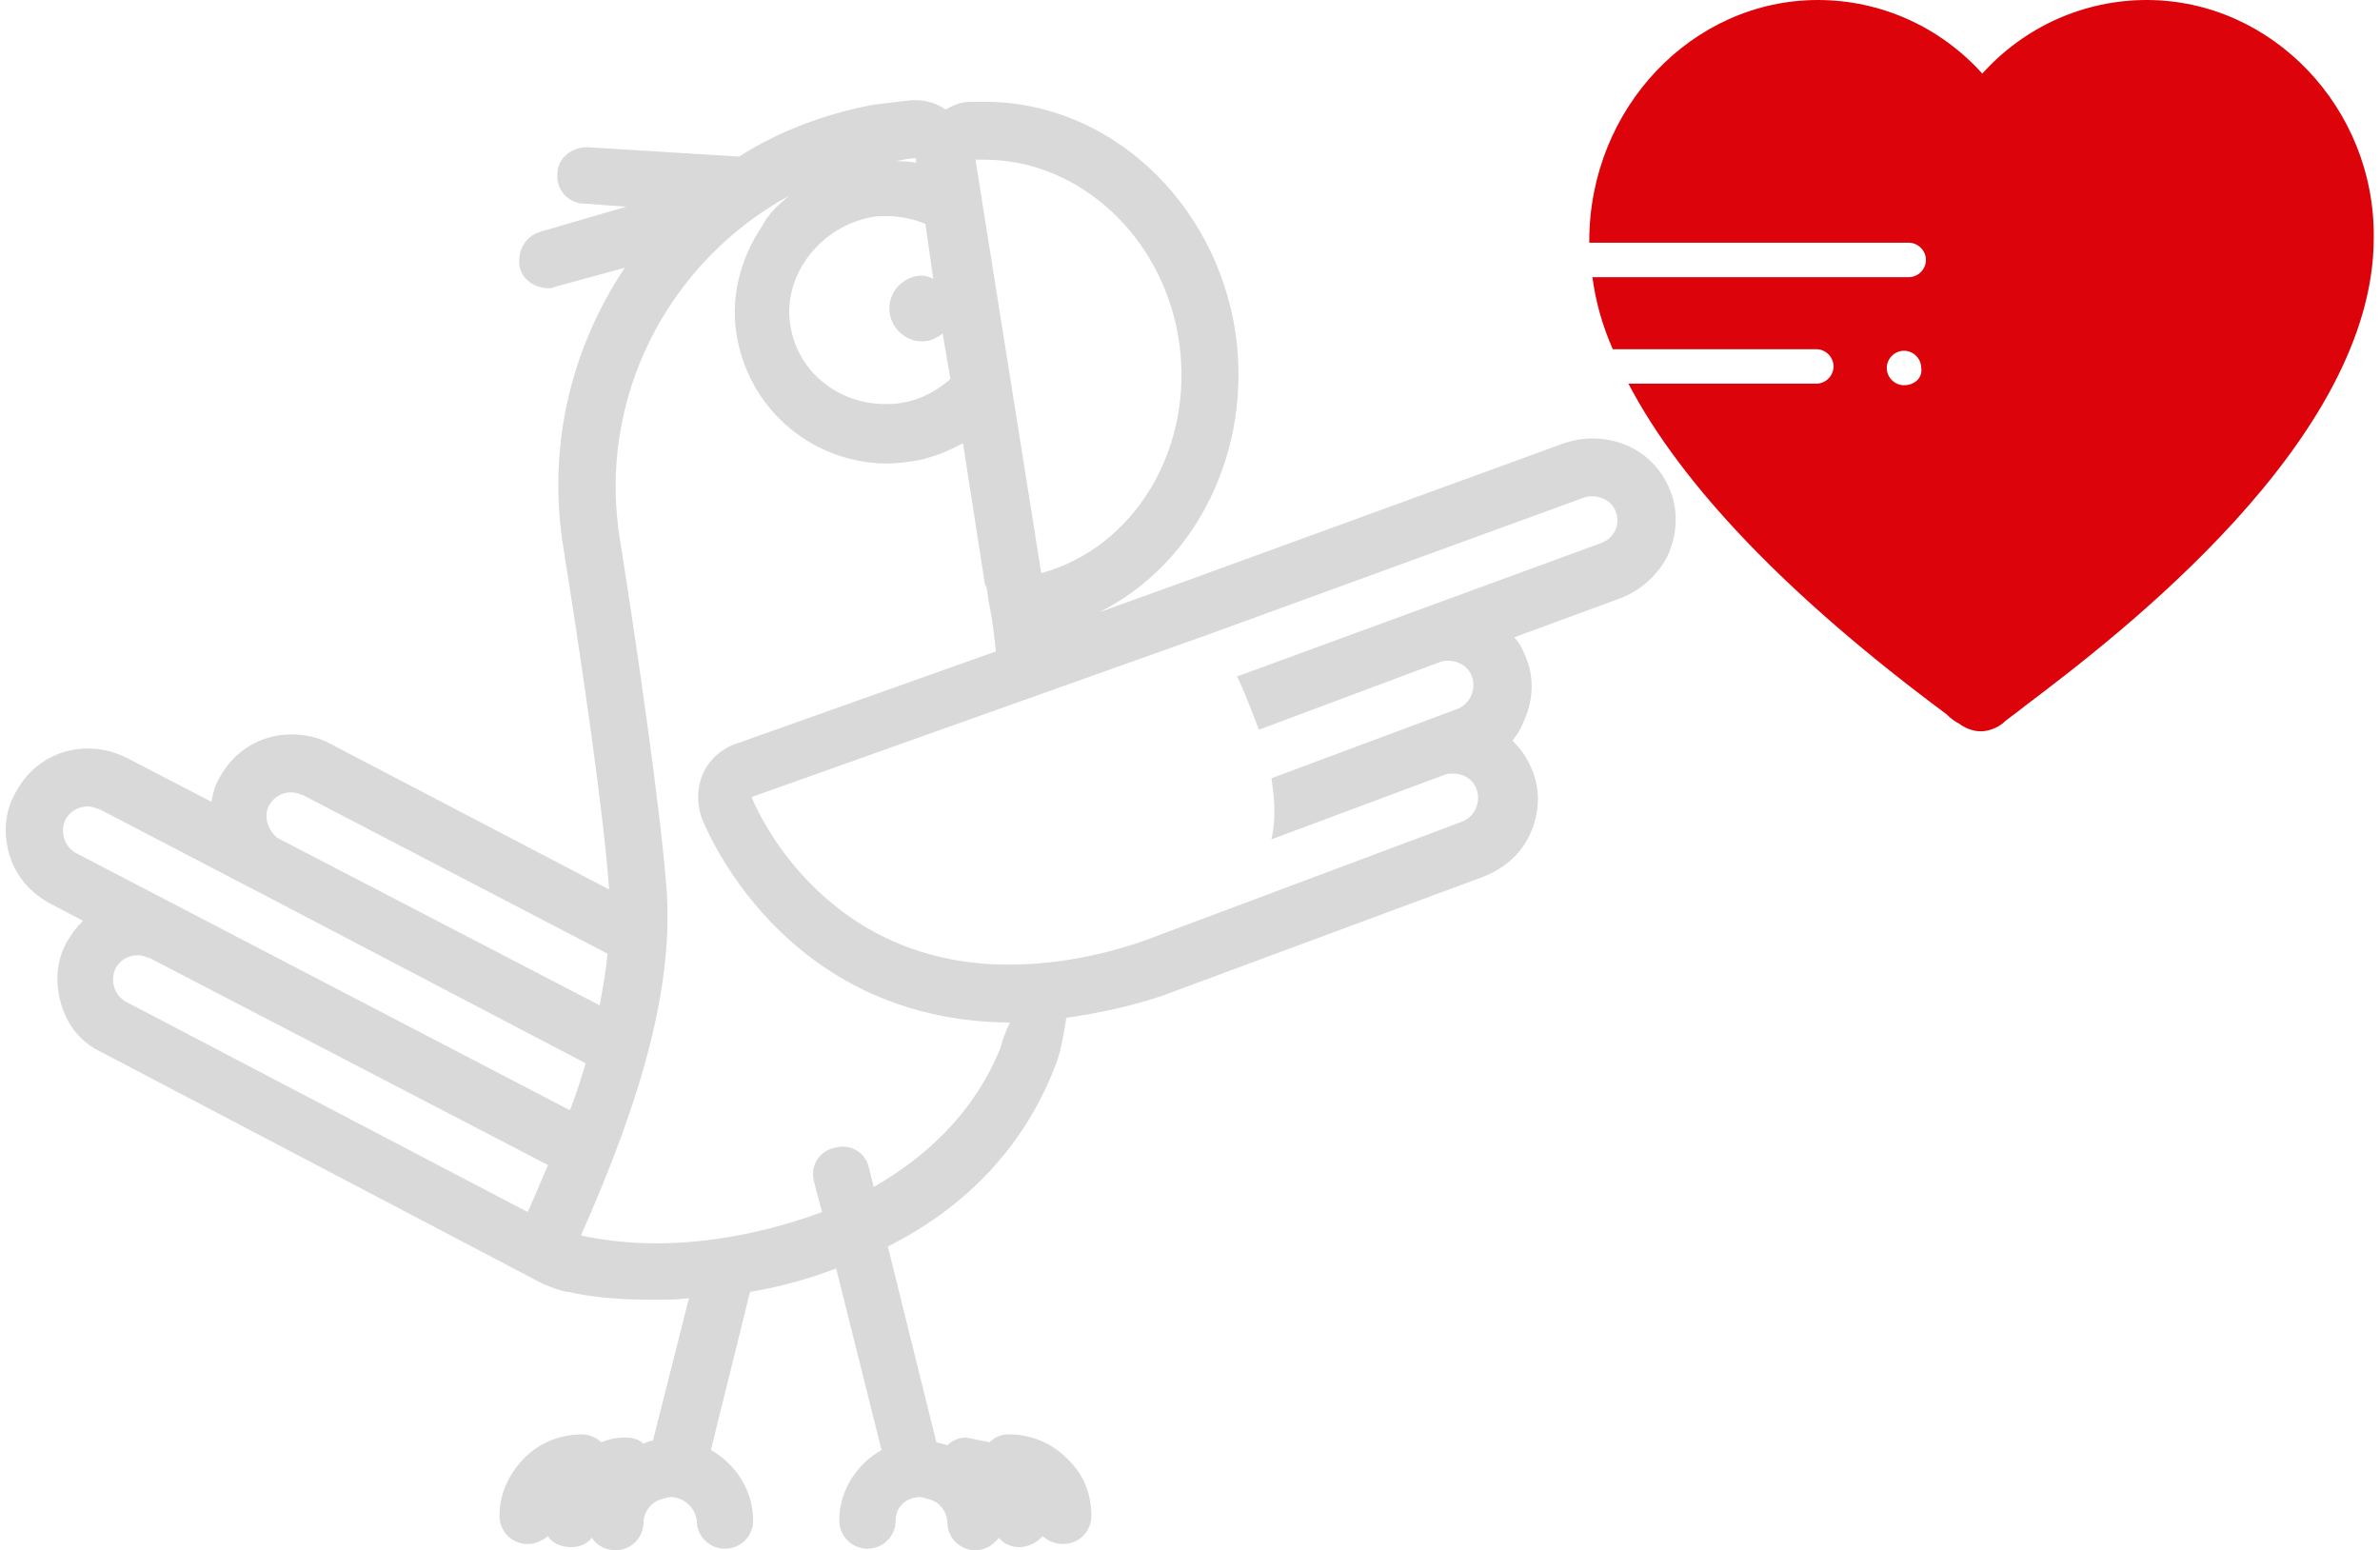 <?xml version="1.0" encoding="utf-8"?>
<!-- Generator: Adobe Illustrator 23.0.2, SVG Export Plug-In . SVG Version: 6.00 Build 0)  -->
<svg version="1.2" baseProfile="tiny" id="Layer_1" xmlns="http://www.w3.org/2000/svg" xmlns:xlink="http://www.w3.org/1999/xlink"
	 x="0px" y="0px" viewBox="0 0 152 99" xml:space="preserve">
<g>
	<path fill="#DC030B" d="M137.1,0c-4,0-7.8,1.7-10.5,4.7c-2.7-3-6.5-4.7-10.5-4.7c-8,0-14.6,6.9-14.6,15.4c0,0,0,0.1,0,0.1h20.4
		c0.6,0,1.1,0.5,1.1,1.1c0,0.6-0.5,1.1-1.1,1.1h-20.2c0.2,1.5,0.6,3,1.3,4.6h13c0.6,0,1.1,0.5,1.1,1.1c0,0.6-0.5,1.1-1.1,1.1H104
		c3.4,6.5,10.2,13.6,20.3,21.1c0.3,0.3,0.6,0.5,0.8,0.6c0.4,0.3,0.9,0.5,1.4,0.5c0.5,0,1-0.2,1.4-0.5c0.3-0.3,0.8-0.6,1.4-1.1
		c6.1-4.6,22.3-17,22.3-29.9C151.7,6.9,145.1,0,137.1,0z M121.6,24.6c-0.6,0-1.1-0.5-1.1-1.1c0-0.6,0.5-1.1,1.1-1.1
		c0.6,0,1.1,0.5,1.1,1.1C122.8,24.1,122.3,24.6,121.6,24.6z"/>
</g>
<path fill="#D9D9D9" d="M106.7,31.4c-0.8-2.1-2.7-3.4-5-3.4c0,0,0,0,0,0s0,0,0,0c-0.6,0-1.2,0.1-1.8,0.3l-23.6,8.6l-6.1,2.2
	c6.2-3.1,9.8-10.3,8.7-17.9c-1.3-8.4-8.1-14.7-16-14.7c-0.3,0-0.6,0-0.9,0c-0.6,0-1.1,0.2-1.6,0.5c-0.6-0.4-1.2-0.6-1.9-0.6
	c-0.1,0-0.2,0-0.3,0c-0.9,0.1-1.7,0.2-2.5,0.3c-3.1,0.6-6,1.7-8.5,3.3l-9.7-0.6c-1,0-1.9,0.7-1.9,1.7c-0.1,1,0.7,1.9,1.7,1.9
	l2.7,0.2l-5.5,1.6c-1,0.3-1.5,1.3-1.3,2.3c0.2,0.8,1,1.3,1.8,1.3c0.2,0,0.3,0,0.5-0.1l4.4-1.2c-3.4,5.1-5,11.4-3.9,18
	c1.2,7.5,2.6,17.2,2.9,21.7l-17.8-9.3c-0.7-0.4-1.6-0.6-2.5-0.6c-2,0-3.7,1.1-4.6,2.8c-0.3,0.5-0.4,1-0.5,1.5l-5.4-2.8
	c-0.8-0.4-1.6-0.6-2.5-0.6c-2,0-3.7,1.1-4.6,2.8c-0.7,1.2-0.8,2.6-0.4,4C1,55.9,1.9,57,3.2,57.7l2.1,1.1c-0.4,0.4-0.7,0.8-1,1.3
	c-0.7,1.2-0.8,2.6-0.4,4c0.4,1.4,1.3,2.5,2.6,3.1L34.7,82c0.5,0.2,1,0.4,1.5,0.5c0,0,0,0,0.1,0c1.7,0.4,3.6,0.5,5.6,0.5
	c0.7,0,1.4,0,2.1-0.1L41.7,92c-0.2,0-0.4,0.1-0.6,0.2c-0.3-0.3-0.7-0.4-1.2-0.4c0,0,0,0,0,0c-0.5,0-1,0.1-1.5,0.3
	c-0.3-0.3-0.8-0.5-1.2-0.5c-1.4,0-2.7,0.5-3.7,1.5c-1,1-1.6,2.3-1.6,3.7c0,1,0.8,1.8,1.8,1.8c0,0,0,0,0,0c0.5,0,0.9-0.2,1.3-0.5
	c0.3,0.5,0.9,0.7,1.5,0.7c0,0,0,0,0,0c0.5,0,1-0.2,1.3-0.6c0.3,0.5,0.9,0.8,1.5,0.8c0,0,0,0,0,0c1,0,1.8-0.8,1.8-1.8
	c0-0.4,0.2-0.8,0.5-1.1c0.3-0.3,0.7-0.4,1.2-0.5c0.9,0,1.6,0.7,1.7,1.5c0,1,0.8,1.8,1.8,1.8c0,0,0,0,0,0c1,0,1.8-0.8,1.8-1.8
	c0-1.9-1.1-3.6-2.7-4.5l2.5-10.1c1.8-0.3,3.7-0.8,5.5-1.5l2.9,11.6c-1.6,0.9-2.7,2.6-2.7,4.5c0,1,0.8,1.8,1.8,1.8c0,0,0,0,0,0
	c1,0,1.8-0.8,1.8-1.8c0-0.9,0.7-1.5,1.6-1.5c0.4,0.1,0.9,0.2,1.2,0.5c0.3,0.3,0.5,0.7,0.5,1.1c0,1,0.8,1.8,1.8,1.8c0,0,0,0,0,0
	c0.6,0,1.1-0.3,1.5-0.8c0.3,0.4,0.8,0.6,1.3,0.6c0,0,0,0,0,0c0.6,0,1.1-0.3,1.5-0.7c0.3,0.3,0.8,0.5,1.3,0.5c0,0,0,0,0,0
	c1,0,1.8-0.8,1.8-1.8c0-1.4-0.5-2.7-1.6-3.7c-1-1-2.3-1.5-3.7-1.5c0,0,0,0,0,0c-0.5,0-0.9,0.2-1.2,0.5c-0.5-0.1-1-0.2-1.5-0.3
	c-0.5,0-0.9,0.2-1.2,0.5c-0.2-0.1-0.4-0.1-0.7-0.2l-3.1-12.5c4.6-2.3,8.5-6,10.6-11.3c0.4-0.9,0.6-2,0.8-3.3c2-0.3,4-0.7,6.1-1.4
	l20.5-7.6c1.3-0.5,2.4-1.4,3-2.7c0.6-1.3,0.7-2.7,0.2-4c-0.3-0.8-0.7-1.4-1.3-2c0.3-0.4,0.5-0.7,0.7-1.2c0.6-1.3,0.7-2.7,0.2-4
	c-0.2-0.5-0.4-1-0.8-1.4l6.8-2.5c1.3-0.5,2.4-1.5,3-2.7C107.1,34.2,107.2,32.7,106.7,31.4z M62.9,10.2c6,0,11.4,4.9,12.4,11.6
	c1,6.9-2.9,13.2-8.8,14.8l-4.2-26.4C62.5,10.2,62.7,10.2,62.9,10.2z M67,40.2L67,40.2C67,40.3,67,40.3,67,40.2
	C67,40.2,67,40.2,67,40.2z M58.5,10.1c0,0,0,0.1,0,0.3c-0.4-0.1-0.8-0.1-1.3-0.1C57.7,10.2,58.1,10.1,58.5,10.1z M55.5,13.9
	c0.4-0.1,0.7-0.1,1.1-0.1c0.9,0,1.8,0.2,2.5,0.5l0.5,3.5c-0.2-0.1-0.5-0.2-0.7-0.2c-1.1,0-2.1,0.9-2.1,2.1c0,1.1,0.9,2.1,2.1,2.1
	c0.5,0,0.9-0.2,1.3-0.5l0.5,2.9c-0.8,0.7-1.8,1.3-3,1.5c-0.4,0.1-0.8,0.1-1.2,0.1c-2.9,0-5.5-2-6-4.9C49.9,17.8,52.2,14.6,55.5,13.9
	z M17.2,51.4c0.3-0.5,0.8-0.8,1.4-0.8c0.3,0,0.5,0.1,0.8,0.2l19.4,10.1c-0.1,1.1-0.3,2.2-0.5,3.3L17.7,53.5
	C17.1,53,16.8,52.1,17.2,51.4z M33.7,77.4L8.1,64c-0.8-0.4-1.1-1.4-0.7-2.2c0.3-0.5,0.8-0.8,1.4-0.8c0.3,0,0.5,0.1,0.8,0.2L35,74.4
	C34.6,75.3,34.2,76.3,33.7,77.4z M4.9,54.5c-0.8-0.4-1.1-1.4-0.7-2.2c0.3-0.5,0.8-0.8,1.4-0.8c0.3,0,0.5,0.1,0.8,0.2l9.6,5
	c0.1,0,0.1,0.1,0.2,0.1l21.2,11.1c-0.3,1-0.6,2-1,3L4.9,54.5z M63.9,66.9c-1.6,4-4.6,6.9-8.1,8.9l-0.3-1.2c-0.2-1-1.2-1.6-2.2-1.3
	c-1,0.2-1.6,1.2-1.3,2.2l0.5,1.9c-3.5,1.3-7.2,2-10.6,2c-1.7,0-3.4-0.2-4.8-0.5c4-9,5.8-15.8,5.5-21.7c-0.3-4.7-1.9-15.8-3-22.7
	c-1.5-9.1,3.1-17.8,10.8-22c-0.6,0.5-1.3,1.1-1.7,1.9c-1.5,2.2-2.1,4.8-1.6,7.3c0.9,4.6,4.9,7.9,9.6,7.9c0.6,0,1.3-0.1,1.9-0.2
	c1-0.2,2-0.6,2.9-1.1l1.4,9c0,0.1,0.1,0.1,0.1,0.2c0.1,0.4,0.1,0.8,0.2,1.2c0.2,1,0.3,1.9,0.4,2.9l-16.6,5.9c-0.9,0.3-1.7,1-2.1,1.9
	c-0.4,0.9-0.4,1.9-0.1,2.8c0.2,0.5,5.1,13,19.7,13.1C64.2,65.9,64,66.5,63.9,66.9z M102.2,34.7L79,43.2c0.5,1,0.9,2.1,1.4,3.4
	l11.5-4.3c0.2-0.1,0.4-0.1,0.6-0.1c0.7,0,1.3,0.4,1.5,1c0.3,0.8-0.1,1.8-1,2.1l-11.8,4.4c0.2,1.3,0.3,2.6,0,3.9l11-4.1
	c0.2-0.1,0.4-0.1,0.6-0.1c0.7,0,1.3,0.4,1.5,1c0.3,0.8-0.1,1.8-1,2.1L73,60.1c-3.2,1.1-6.1,1.5-8.6,1.5C52.1,61.6,48,50.9,48,50.9
	l29.5-10.5l23.6-8.6c0.2-0.1,0.4-0.1,0.6-0.1c0.7,0,1.3,0.4,1.5,1l0,0C103.5,33.5,103.1,34.4,102.2,34.7z"/>
</svg>
